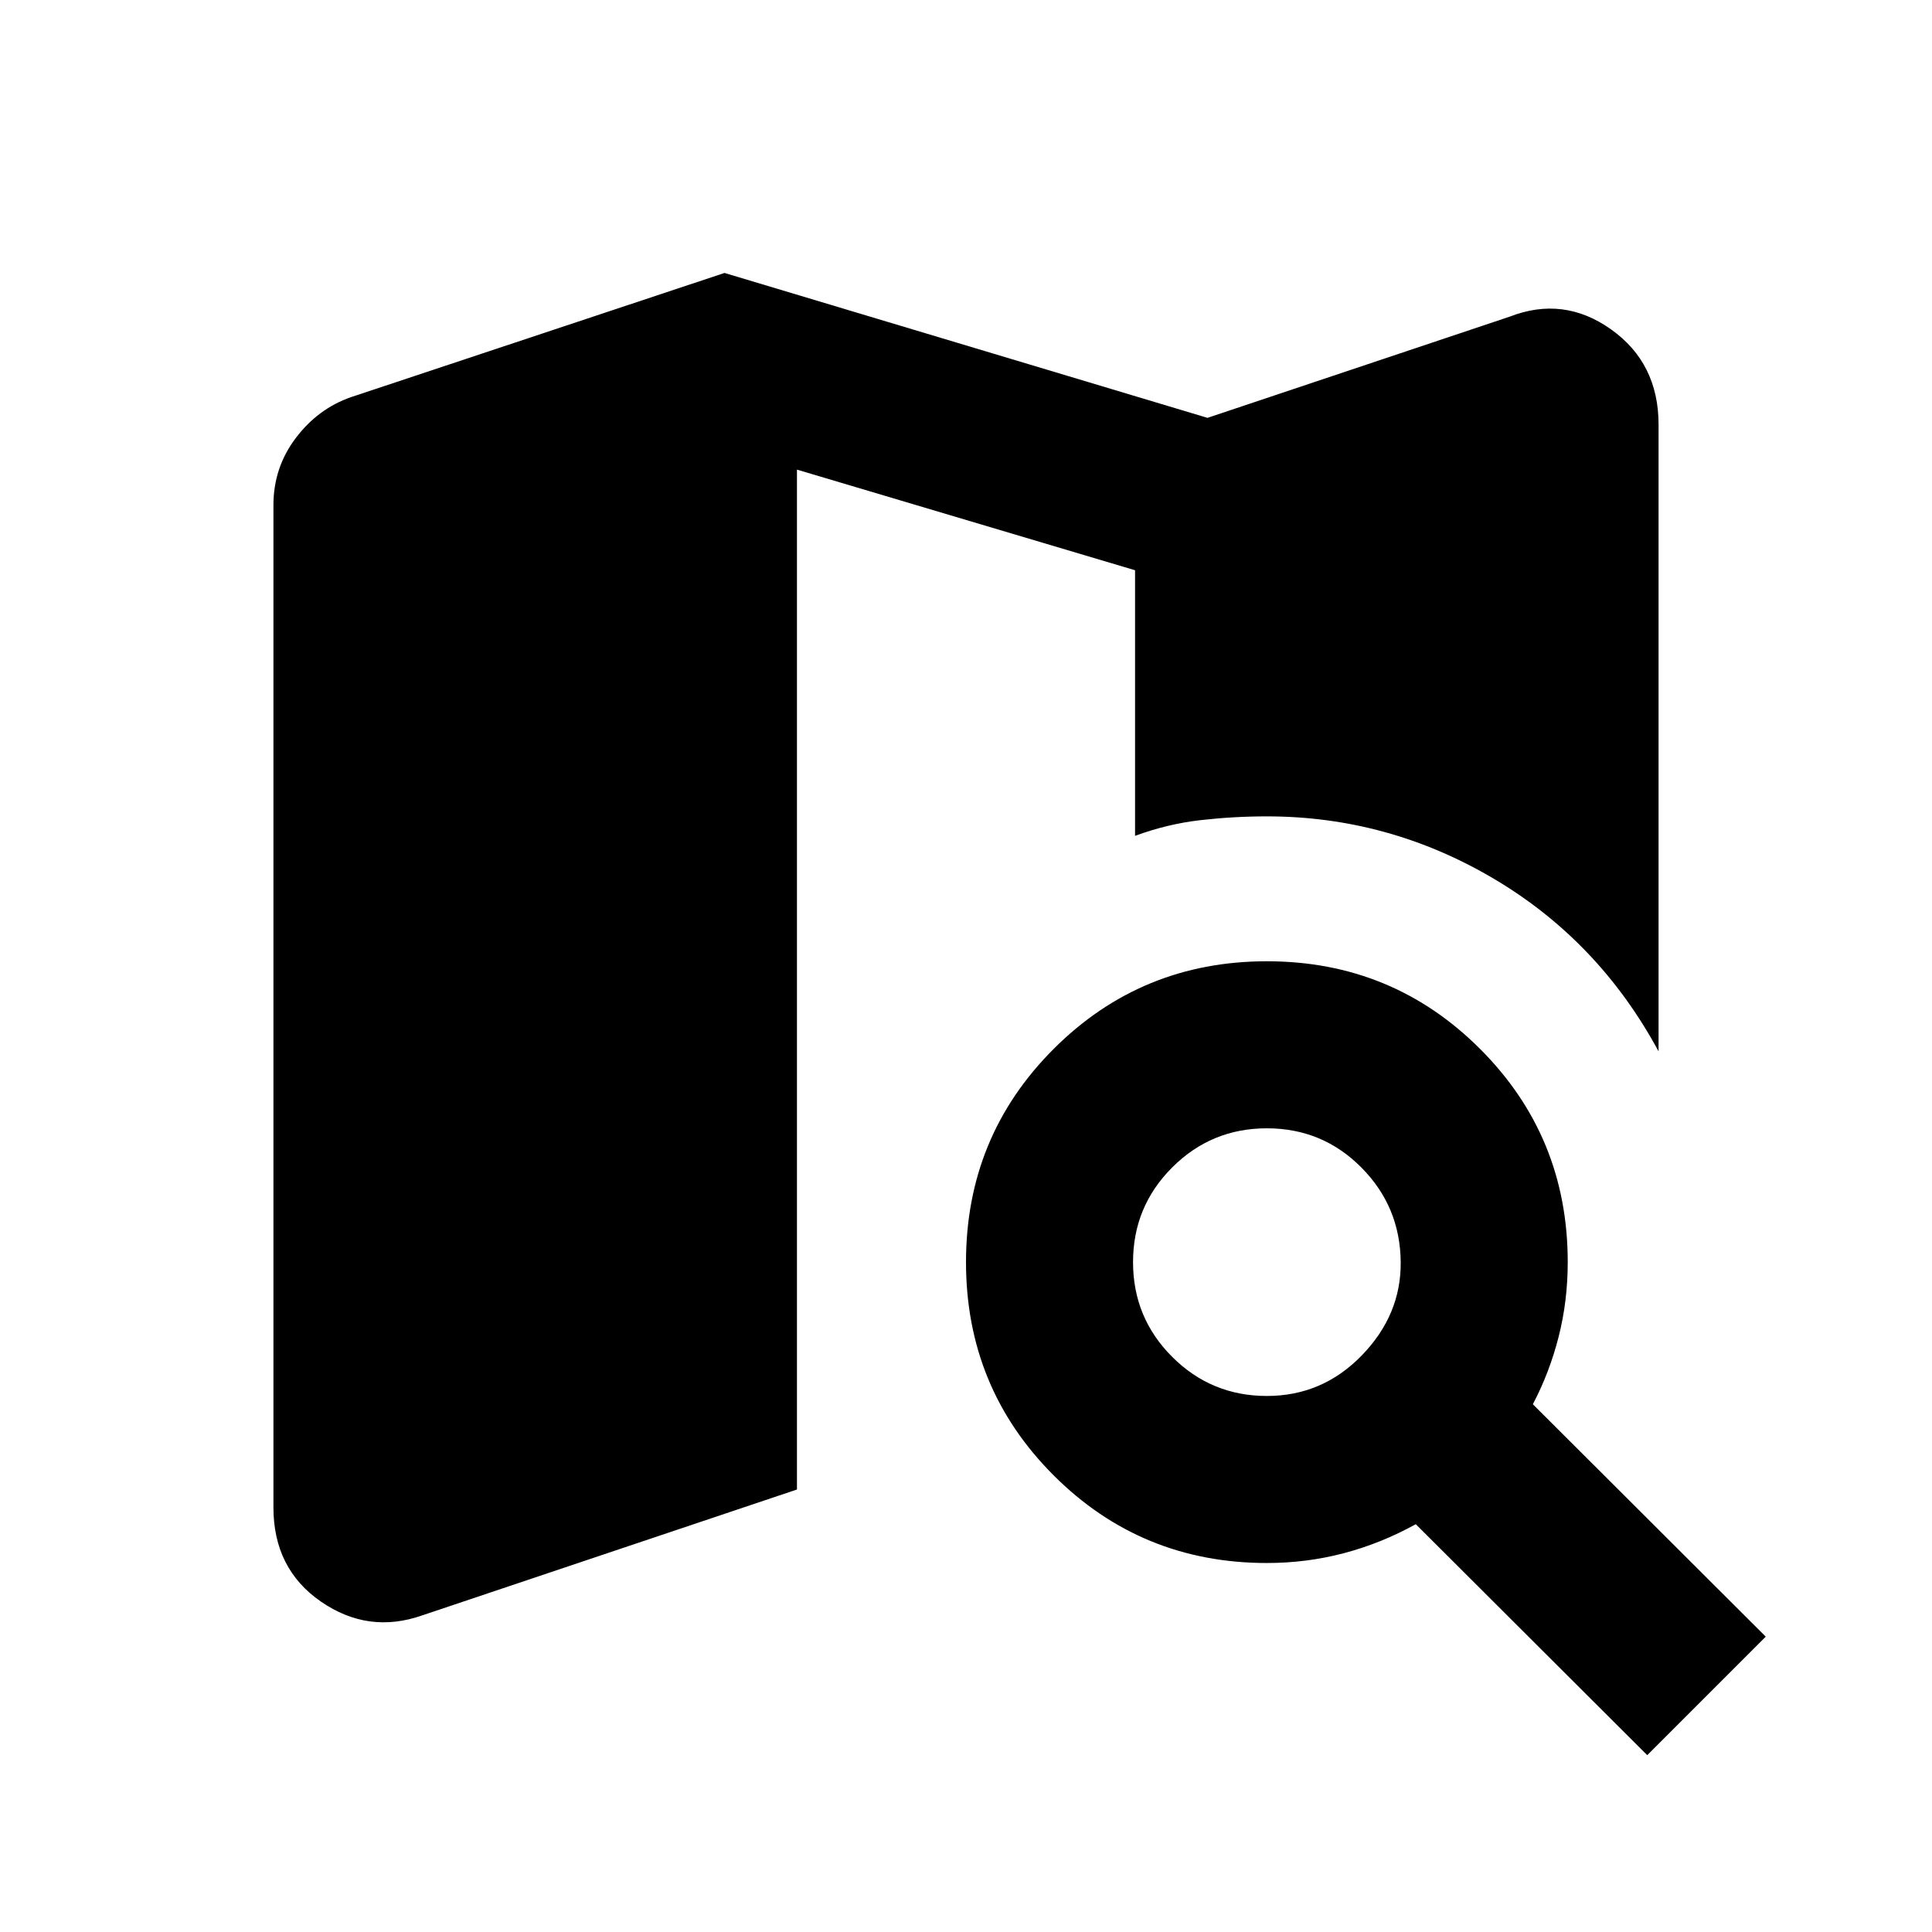 <svg xmlns="http://www.w3.org/2000/svg" height="20" viewBox="0 -960 960 960" width="20"><path d="M209.87-157.35q-26.83 9.44-50.41-6.83-23.59-16.28-23.59-46.82v-498q0-18.63 11.05-33.28 11.06-14.65 27.45-20.37L360-824.37l240 72 150.13-50.28q26.83-10.44 50.41 6.33 23.59 16.78 23.59 47.32v311.41q-29.72-55-82.05-85.88-52.34-30.88-112.58-30.88-16.43 0-32.87 1.86-16.43 1.86-32.63 7.82v-131.98l-168-50v506.78l-186.13 62.52ZM818.5-87.87l-115-114.76q-17.24 9.52-35.74 14.4-18.5 4.88-38.26 4.88-62.39 0-105.95-43.55Q480-270.46 480-332.85t43.55-105.94q43.56-43.56 105.95-43.56t105.95 43.56Q779-395.24 779-332.85q0 19.28-4.52 37.07-4.52 17.78-12.81 33.54l115.72 115.48-58.89 58.89Zm-189-178.48q27.61 0 47.17-20.16 19.57-20.16 19.33-46.34-.24-27.61-19.57-47.05-19.32-19.45-46.93-19.45t-47.05 19.45Q563-360.46 563-332.85q0 27.61 19.45 47.06 19.44 19.44 47.05 19.44Z"/></svg>